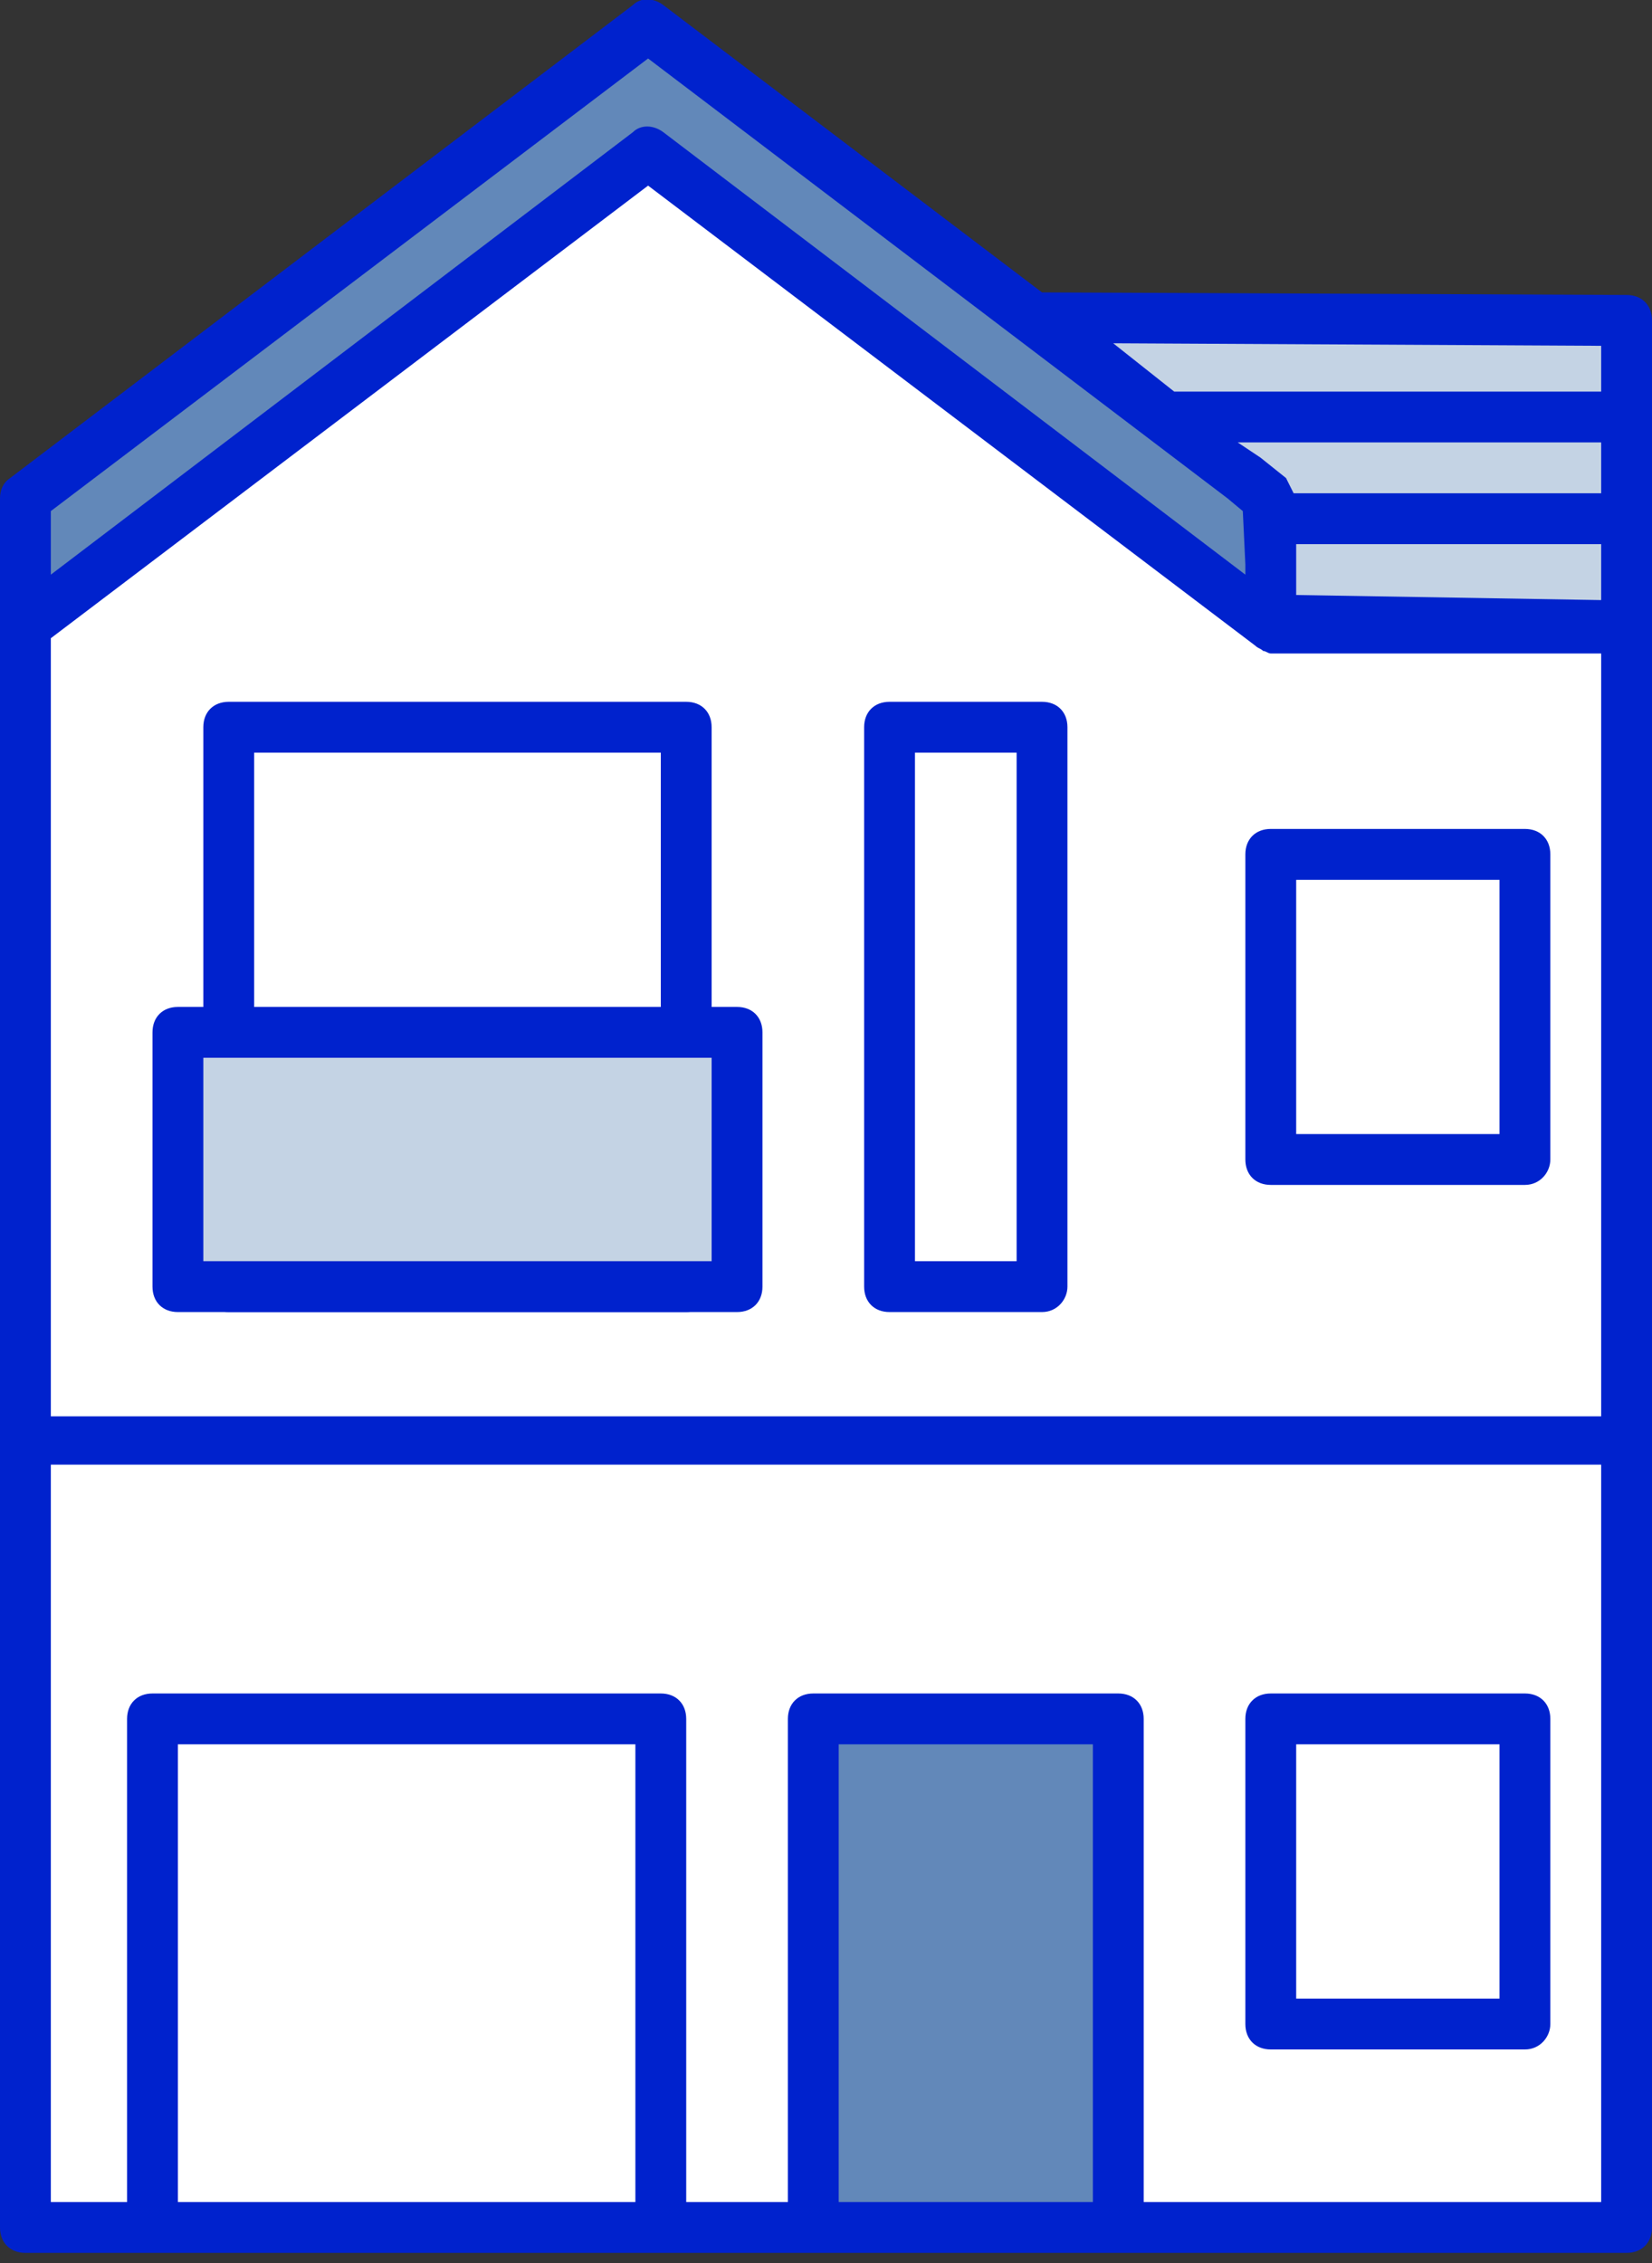 <svg width="65" height="89" viewBox="0 0 65 89" fill="none" xmlns="http://www.w3.org/2000/svg">
    <rect x="0" y="0" width="65" height="89" fill="#333333" stroke="none"/>
    <g clip-path="url(#clip0_1_5565)">
        <path d="M64 24.6L50.1 24.4L49.9 19.6L41 12.5L64 12.6V24.6Z" fill="#C4D3E4"/>
        <path d="M64 56.6H1V87.6H64V56.6Z" fill="white"/>
        <path d="M50 24.6L25.5 6L1 24.6V56.6H64V24.6H50Z" fill="white"/>
        <path d="M44 67.6H32V87.6H44V67.6Z" fill="#6288B9"/>
        <path d="M60 80.6H50C49.4 80.6 49 80.2 49 79.6V67.6C49 67 49.4 66.6 50 66.6H60C60.6 66.6 61 67 61 67.6V79.6C61 80.1 60.6 80.6 60 80.6ZM51 78.6H59V68.6H51V78.6Z" fill="#0022CD"/>
        <path d="M60 46.6H50C49.4 46.6 49 46.2 49 45.6V33.6C49 33 49.4 32.6 50 32.6H60C60.6 32.6 61 33 61 33.6V45.6C61 46.1 60.6 46.6 60 46.6ZM51 44.6H59V34.6H51V44.6Z" fill="#0022CD"/>
        <path d="M41 51.6H35C34.4 51.6 34 51.2 34 50.6V28.6C34 28 34.4 27.6 35 27.6H41C41.6 27.6 42 28 42 28.6V50.6C42 51.1 41.6 51.6 41 51.6ZM36 49.6H40V29.6H36V49.6Z" fill="#0022CD"/>
        <path d="M29 40.6H7V50.6H29V40.6Z" fill="#C4D3E4"/>
        <path d="M50 19.6L25.5 1L1 19.6V24.6L25.5 6L50 24.6V19.6Z" fill="#6288B9"/>
        <path d="M64 11.6L41 11.5L26.1 0.2C25.7 -0.1 25.2 -0.1 24.9 0.2L0.4 18.8C0.1 19 0 19.3 0 19.6V24.6V56.6V87.6C0 88.2 0.4 88.6 1 88.6H64C64.6 88.6 65 88.2 65 87.6V56.6V24.6V12.6C65 12 64.6 11.6 64 11.6ZM2 25.1L25.5 7.3L49.4 25.4C49.5 25.5 49.6 25.5 49.7 25.6C49.8 25.6 49.9 25.7 50 25.7H63V55.7H2V25.1ZM48.7 17.4H63V19.4H50.9C50.8 19.2 50.7 19 50.6 18.8L49.6 18L48.7 17.4ZM63 21.4V23.6L51 23.4V22.2V21.4H63ZM63 13.6V15.4H46.2L43.8 13.5L63 13.6ZM2 20.1L25.5 2.3L48.3 19.6L48.9 20.1L49 22.2V22.6L26.1 5.2C25.7 4.9 25.2 4.9 24.9 5.2L2 22.6V20.1ZM25 86.6H7V68.6H25V86.6ZM43 86.6H33V68.6H43V86.6ZM63 86.6H45V67.6C45 67 44.6 66.6 44 66.6H32C31.4 66.6 31 67 31 67.6V86.6H27V67.6C27 67 26.6 66.6 26 66.6H6C5.4 66.6 5 67 5 67.6V86.6H2V57.6H63V86.6Z" fill="#0022CD"/>
        <path d="M8 50.7C8 51.2 8.5 51.6 9 51.6H27C27.5 51.6 27.9 51.2 28 50.7H8Z" fill="#0022CD"/>
        <path d="M29 39.6H28V28.6C28 28 27.6 27.6 27 27.6H9C8.4 27.6 8 28 8 28.6V39.6H7C6.4 39.6 6 40 6 40.6V50.6C6 51.2 6.4 51.6 7 51.6H29C29.6 51.6 30 51.2 30 50.6V40.6C30 40 29.6 39.6 29 39.6ZM10 29.6H26V39.6H10V29.6ZM28 49.6H8V41.6H28V49.6Z" fill="#0022CD"/>
    </g>
    <defs>
        <clipPath id="clip0_1_5565">
            <rect width="65" height="88.6" fill="white"/>
        </clipPath>
    </defs>
</svg>
